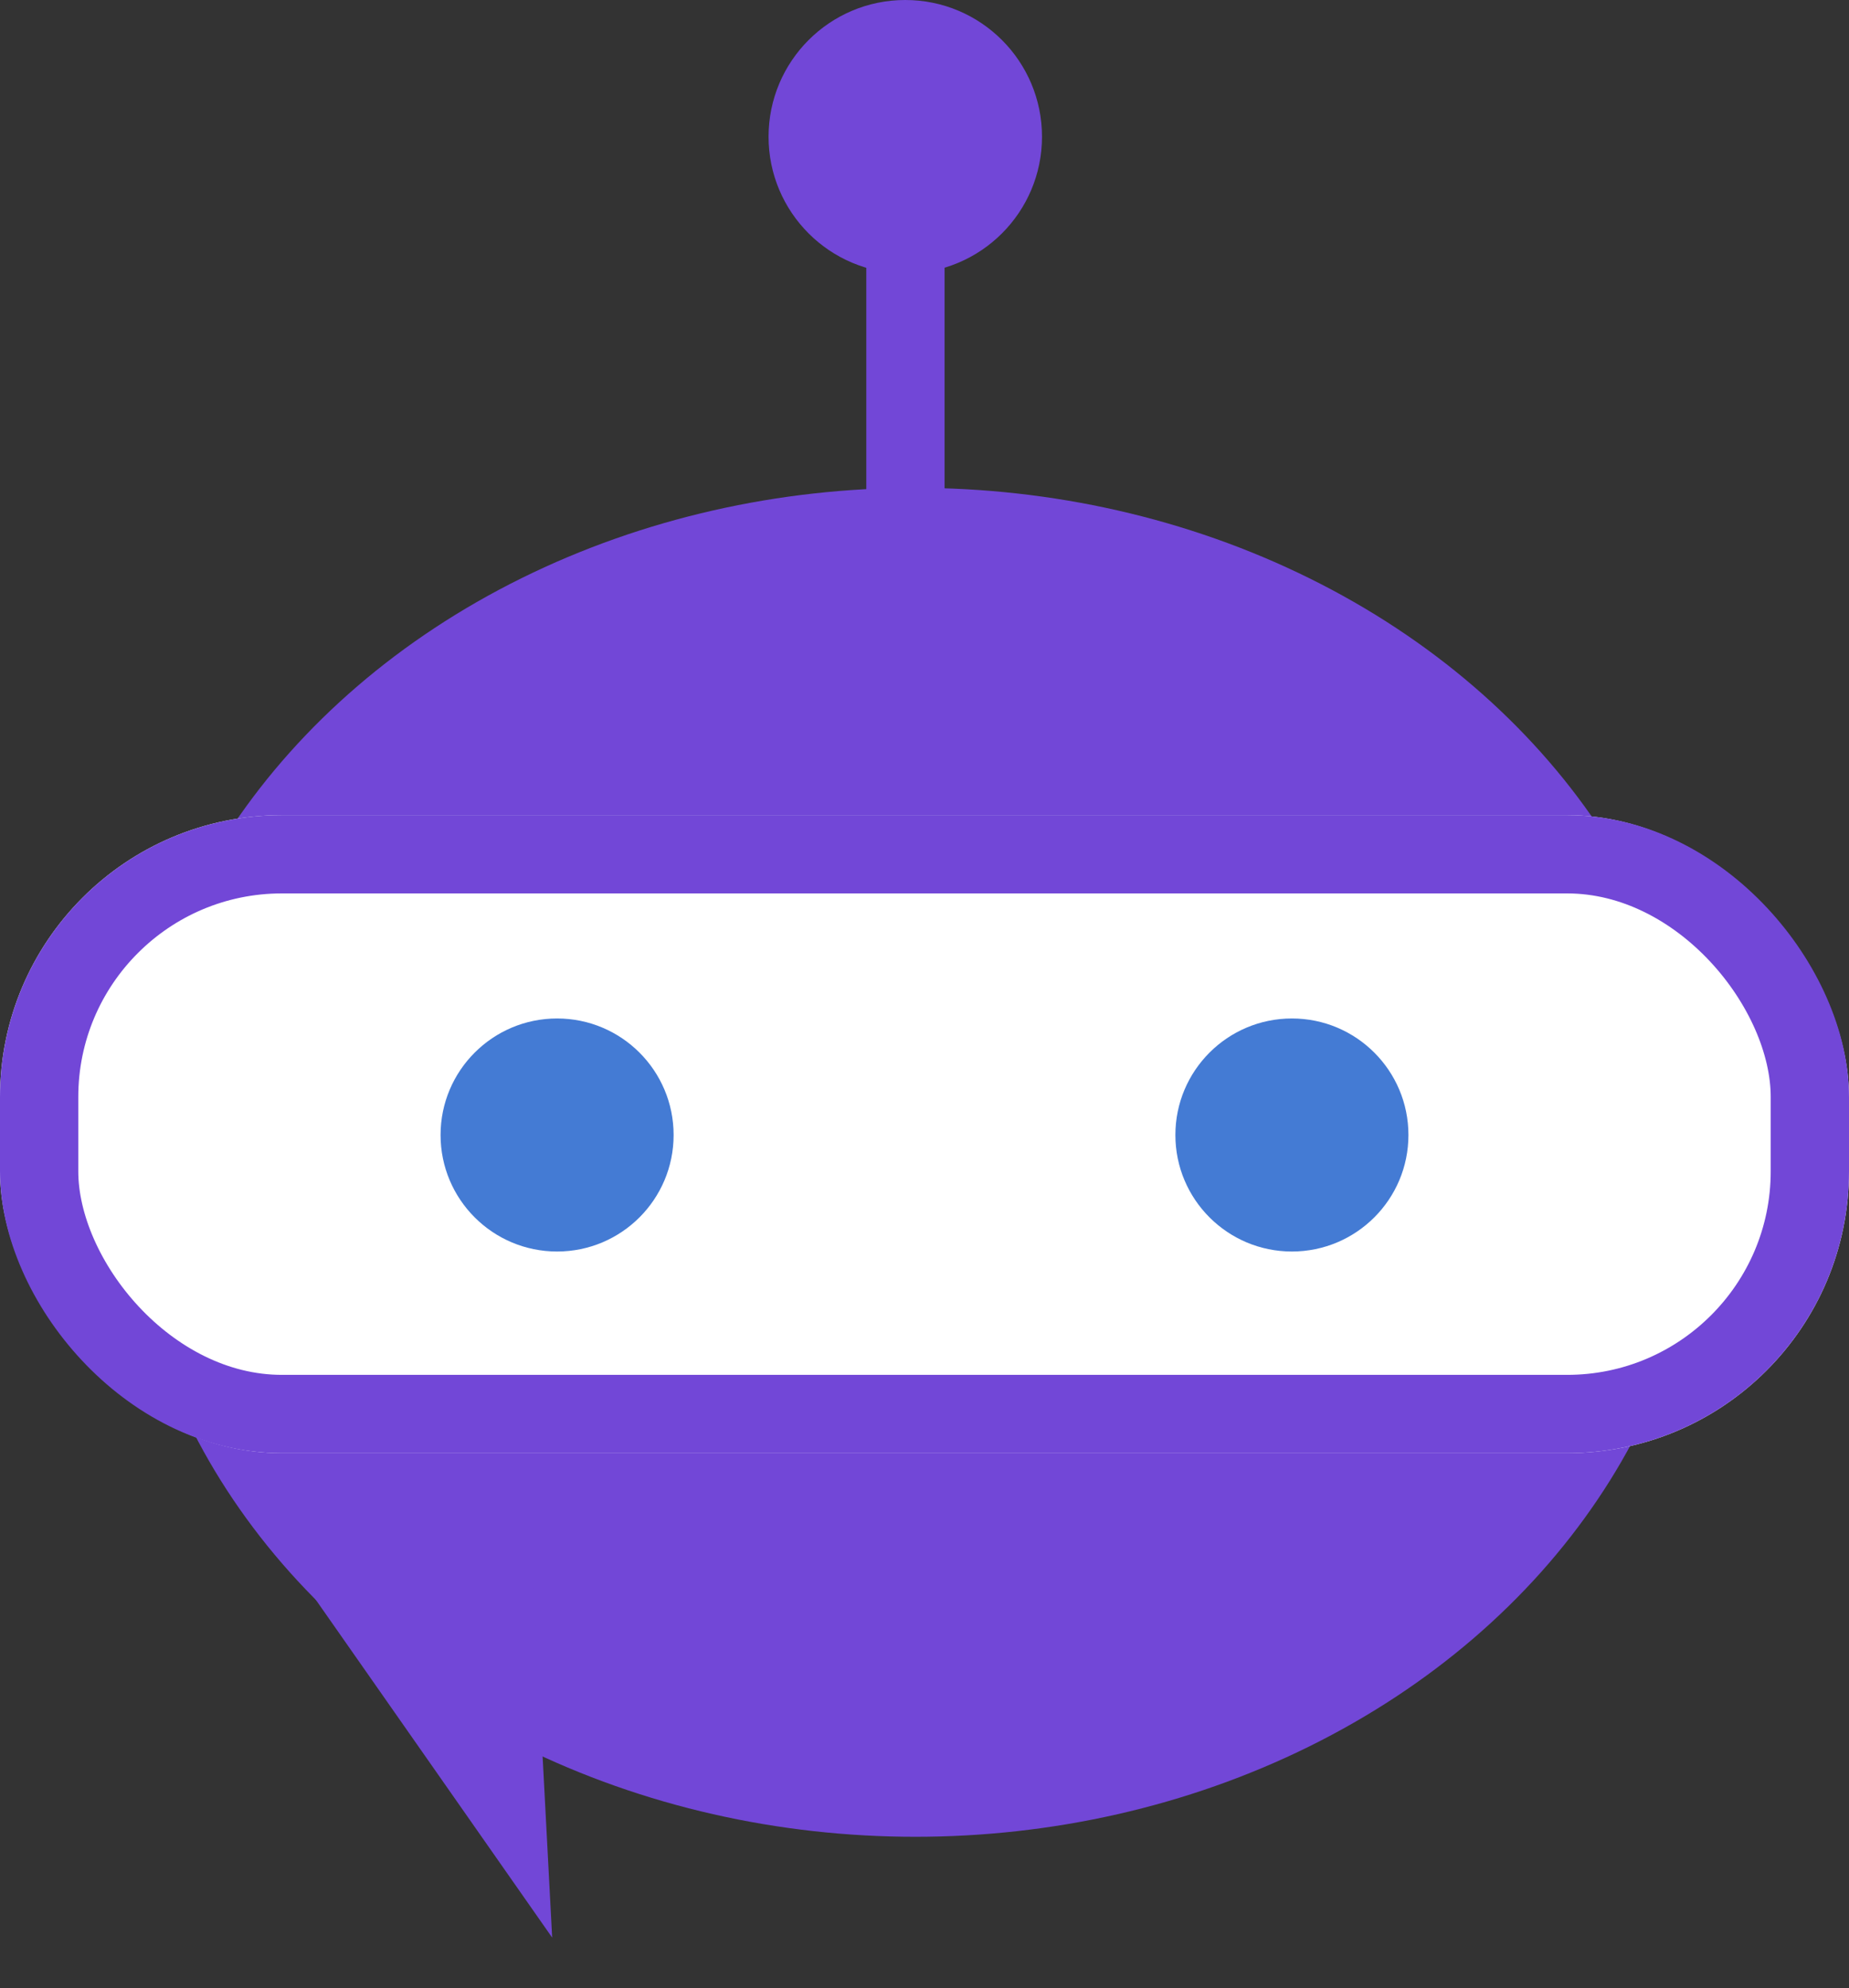 <svg xmlns="http://www.w3.org/2000/svg" viewBox="0 0 118.091 126.97"><rect x="0" y="0" width="118.091" height="126.97" fill="#333333" stroke="none"/><defs><style>.a{fill:#7247d7;}.b{fill:#fff;}.b,.c{stroke:#7247d7;stroke-width:5px;}.c,.f{fill:none;}.d{fill:#447bd4;}.e{stroke:none;}</style></defs><g transform="translate(0 0)"><ellipse class="a" cx="50.313" cy="43.078" rx="50.313" ry="43.078" transform="translate(8.15 31.158)"/><path class="a" d="M8.279,39.031,0,0H22.473Z" transform="matrix(0.921, -0.391, 0.391, 0.921, 12.379, 91.041)"/><g class="b" transform="translate(0 52.062)"><rect class="e" width="118.091" height="40.749" rx="18"/><rect class="f" x="2.5" y="2.5" width="113.091" height="35.749" rx="15.5"/></g><ellipse class="a" cx="8.732" cy="8.732" rx="8.732" ry="8.732" transform="translate(49.086 0)"/><line class="c" y2="27.942" transform="translate(57.828 7.568)"/><ellipse class="d" cx="7.442" cy="7.442" rx="7.442" ry="7.442" transform="translate(28.138 65.049)"/><ellipse class="d" cx="7.442" cy="7.442" rx="7.442" ry="7.442" transform="translate(75.069 65.049)"/></g></svg>
